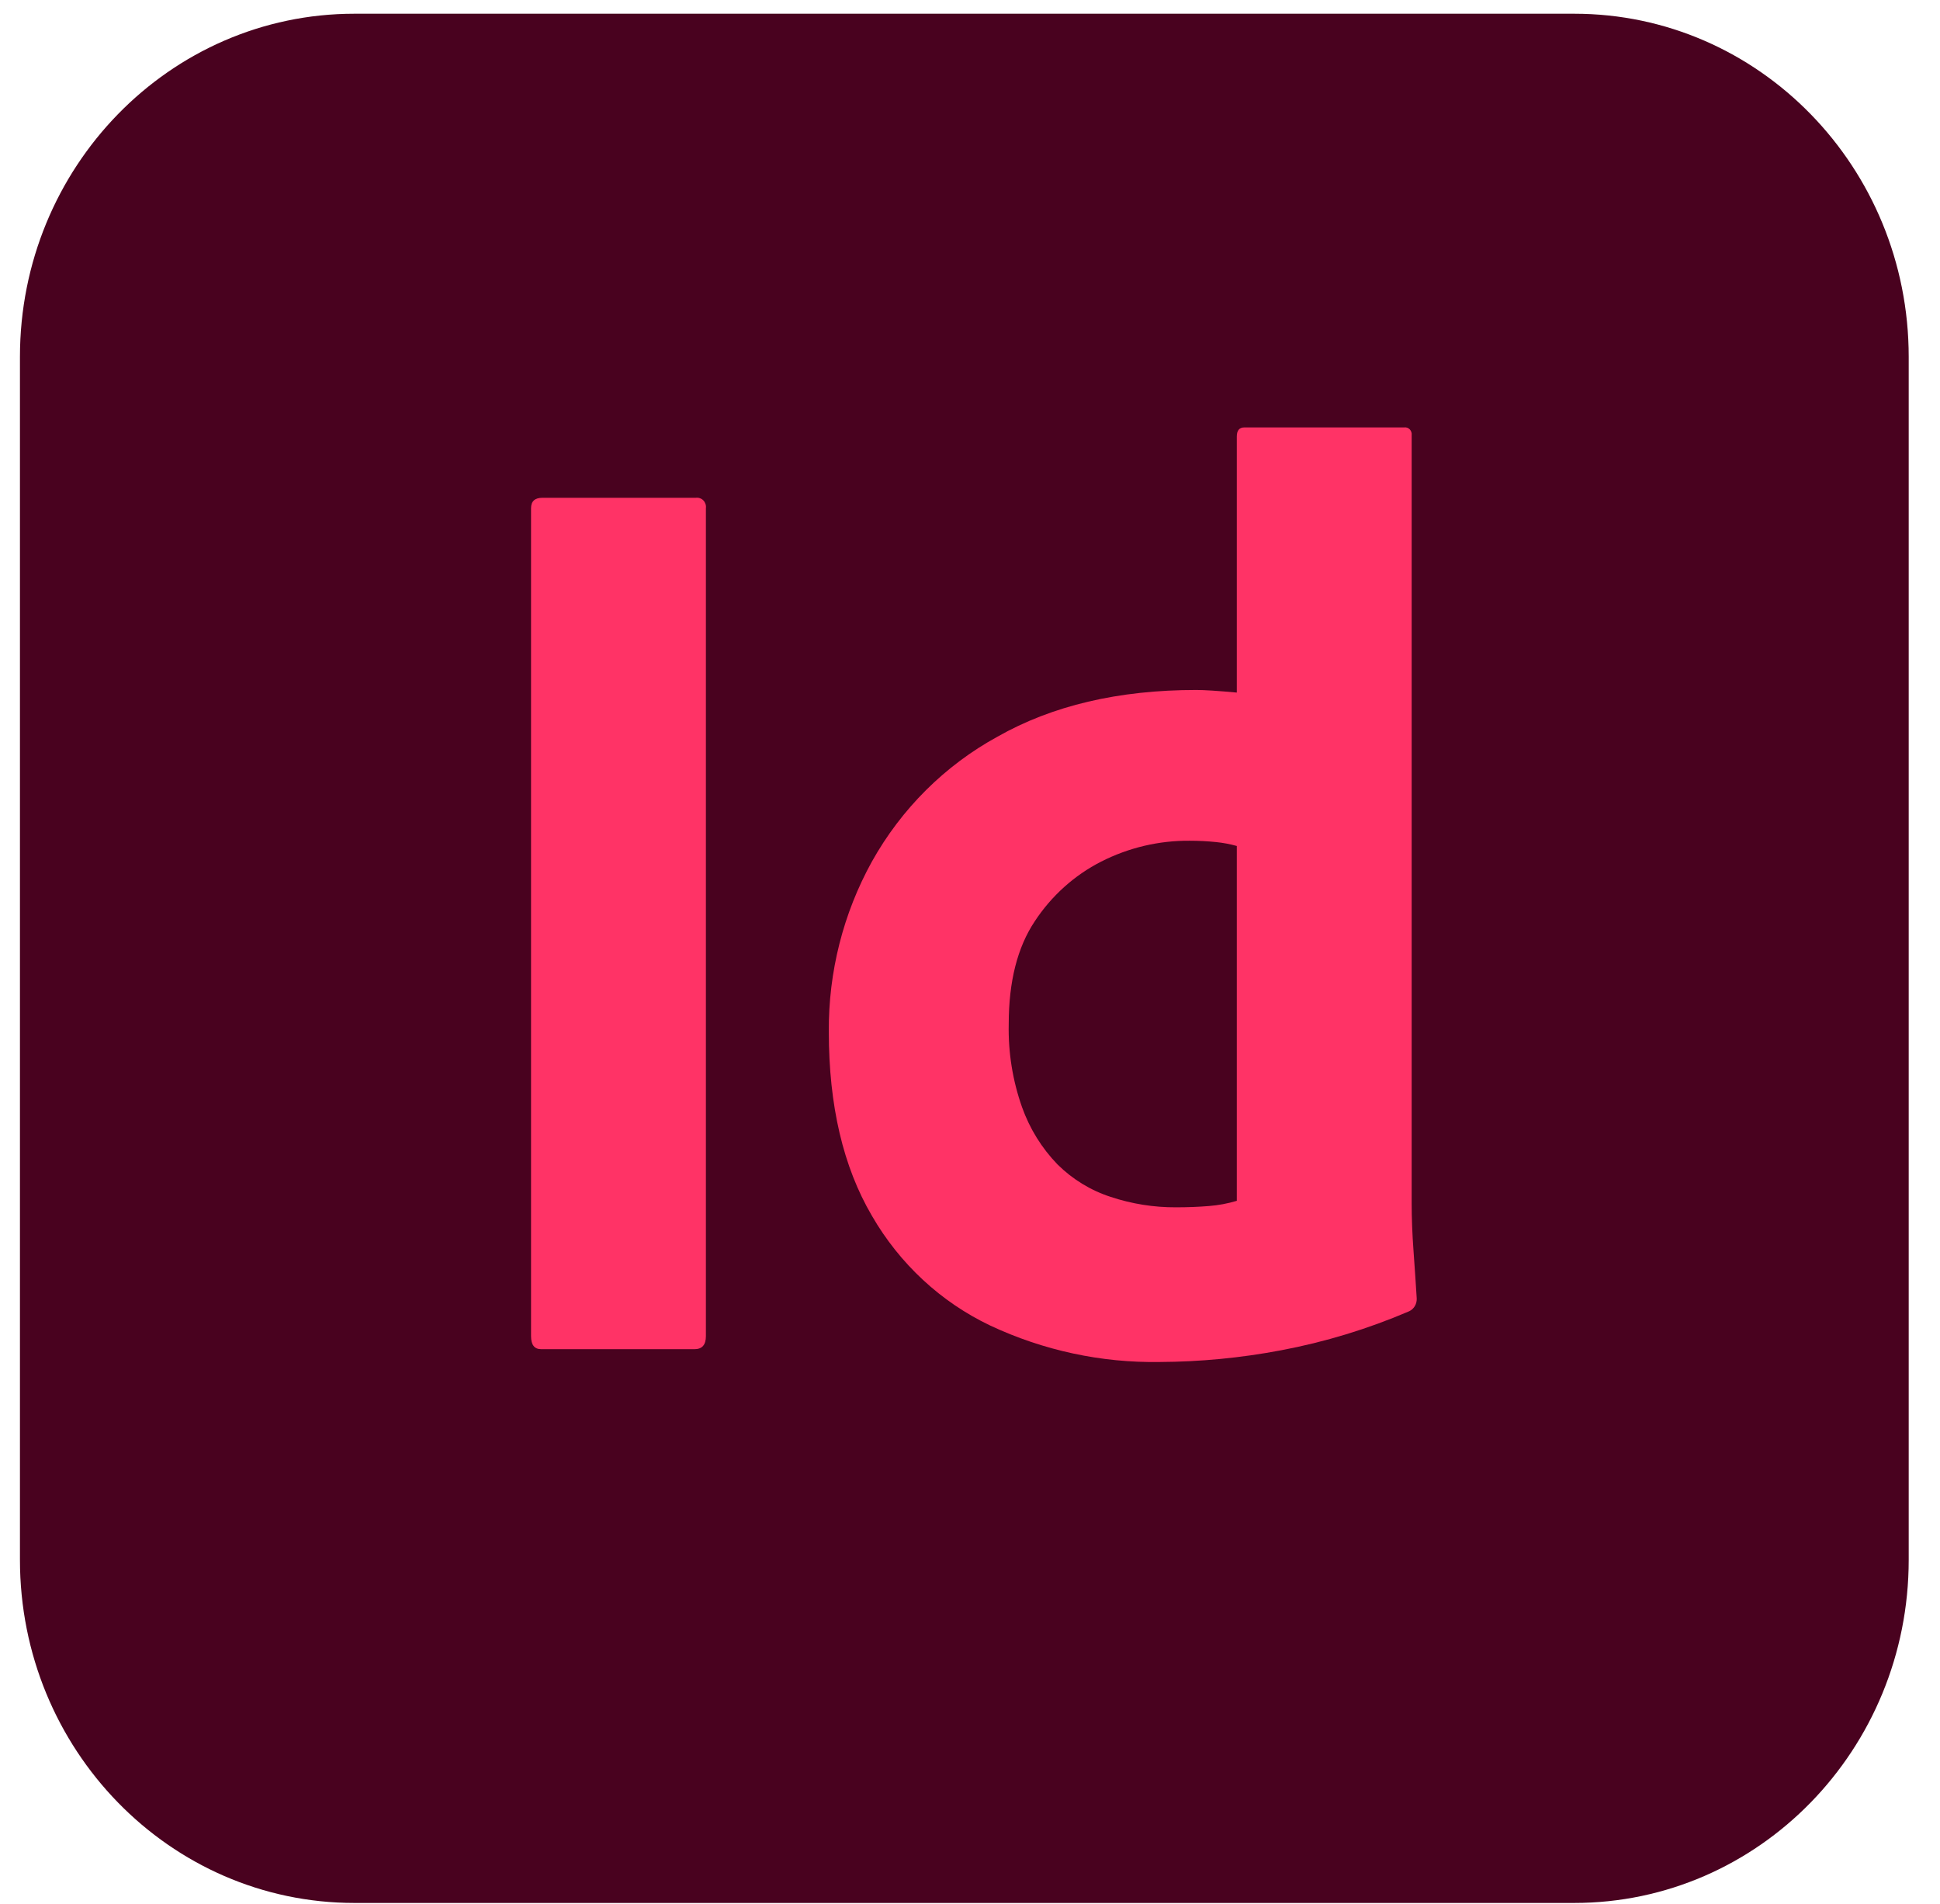 <svg width="53" height="52" viewBox="0 0 53 52" fill="none" xmlns="http://www.w3.org/2000/svg">
<g id="indesign" clip-path="url(#clip0_1307_28063)">
<g id="Surfaces">
<g id="Publishing Surface">
<g id="Outline no shadow">
<path id="Vector" d="M43.007 0.375H9.682C4.636 0.375 0.545 4.571 0.545 9.747V42.603C0.545 47.779 4.636 51.975 9.682 51.975H43.007C48.054 51.975 52.145 47.779 52.145 42.603V9.747C52.145 4.571 48.054 0.375 43.007 0.375Z" fill="#49021F"/>
</g>
</g>
</g>
<g id="Outlined Mnemonics &#38; Logos">
<g id="Id">
<path id="Vector_2" d="M19.285 13.88V36.495C19.285 36.732 19.181 36.85 18.973 36.85H14.785C14.6 36.85 14.508 36.732 14.508 36.495V13.88C14.508 13.691 14.612 13.596 14.819 13.596H19.008C19.045 13.591 19.084 13.594 19.12 13.607C19.156 13.619 19.189 13.64 19.215 13.667C19.242 13.695 19.262 13.729 19.274 13.765C19.287 13.802 19.29 13.842 19.285 13.88V13.88Z" fill="#FF3366"/>
<path id="Vector_3" d="M31.677 37.2C30.084 37.225 28.506 36.885 27.056 36.206C25.706 35.565 24.578 34.519 23.82 33.206C23.035 31.869 22.643 30.195 22.643 28.182C22.63 26.553 23.036 24.949 23.82 23.532C24.627 22.088 25.815 20.907 27.247 20.123C28.746 19.271 30.558 18.845 32.681 18.845C32.796 18.845 32.946 18.851 33.131 18.863C33.316 18.875 33.535 18.893 33.789 18.916V11.922C33.789 11.757 33.858 11.674 33.997 11.674H38.358C38.386 11.67 38.415 11.672 38.442 11.681C38.469 11.691 38.494 11.706 38.514 11.727C38.534 11.748 38.549 11.773 38.558 11.801C38.567 11.828 38.57 11.858 38.566 11.887V32.869C38.566 33.271 38.583 33.709 38.618 34.182C38.652 34.656 38.681 35.082 38.704 35.46C38.708 35.534 38.691 35.607 38.654 35.671C38.617 35.734 38.562 35.785 38.496 35.815C37.371 36.297 36.199 36.654 35 36.88C33.904 37.088 32.792 37.195 31.677 37.2ZM33.789 32.798V23.106C33.602 23.054 33.411 23.018 33.218 22.999C32.982 22.975 32.745 22.963 32.508 22.963C31.668 22.955 30.838 23.15 30.085 23.532C29.352 23.905 28.726 24.468 28.268 25.165C27.795 25.875 27.558 26.81 27.558 27.969C27.541 28.743 27.665 29.514 27.922 30.241C28.131 30.828 28.462 31.361 28.891 31.804C29.302 32.211 29.8 32.515 30.345 32.691C30.92 32.882 31.522 32.978 32.127 32.975C32.45 32.975 32.75 32.963 33.027 32.94C33.285 32.92 33.541 32.872 33.789 32.798V32.798Z" fill="#FF3366"/>
</g>
</g>
</g>
<defs>
<clipPath id="clip0_1307_28063">
<rect width="51.6" height="51.6" fill="white" transform="translate(0.545 0.375)"/>
</clipPath>
</defs>
</svg>
